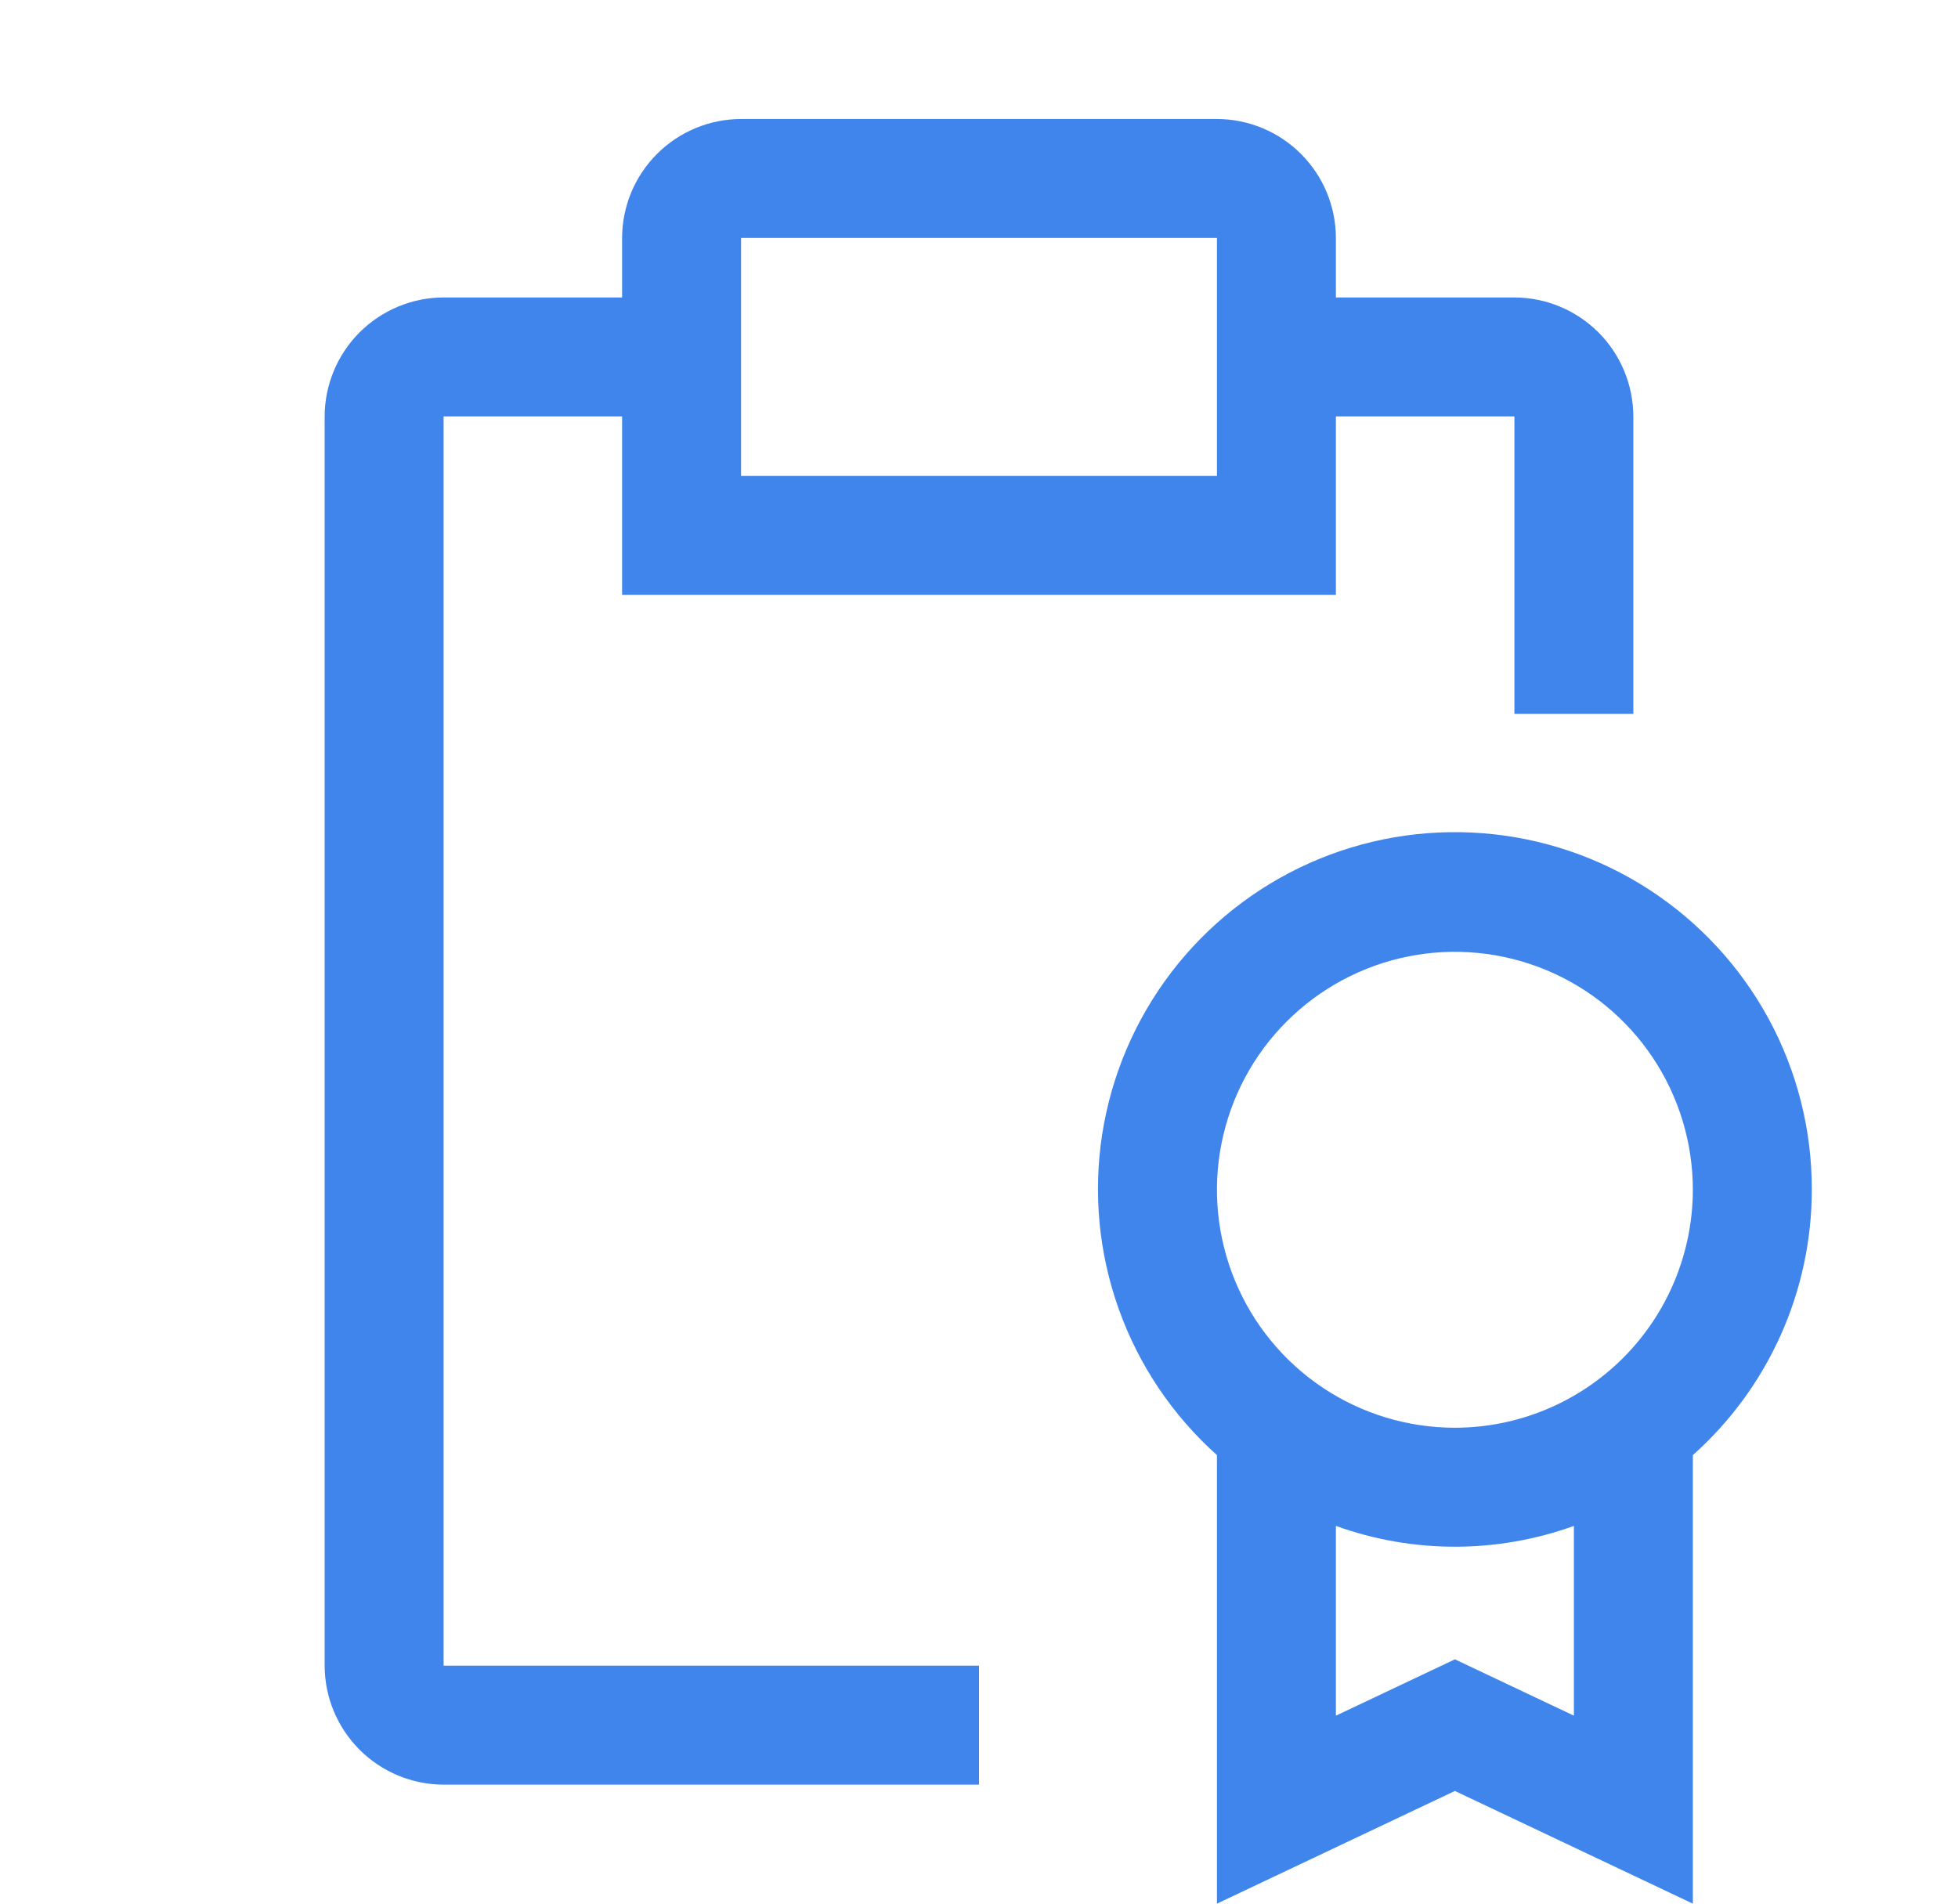<svg width="36" height="35" viewBox="0 0 36 35" fill="none" xmlns="http://www.w3.org/2000/svg">
<path d="M33.312 21.875C33.315 20.78 33.043 19.701 32.522 18.738C32 17.775 31.246 16.958 30.328 16.36C29.41 15.763 28.357 15.405 27.265 15.32C26.173 15.234 25.077 15.422 24.077 15.868C23.077 16.314 22.204 17.004 21.538 17.874C20.873 18.743 20.436 19.766 20.266 20.848C20.097 21.93 20.201 23.037 20.57 24.069C20.938 25.1 21.559 26.023 22.375 26.753V35L26.75 32.928L31.125 35V26.753C31.813 26.14 32.363 25.389 32.74 24.548C33.117 23.707 33.312 22.796 33.312 21.875ZM28.938 31.544L26.75 30.508L24.562 31.544V28.055C25.976 28.565 27.524 28.565 28.938 28.055V31.544ZM26.75 26.25C25.885 26.25 25.039 25.994 24.319 25.513C23.6 25.032 23.039 24.349 22.708 23.549C22.377 22.75 22.29 21.87 22.459 21.022C22.628 20.173 23.044 19.393 23.656 18.782C24.268 18.17 25.048 17.753 25.896 17.584C26.745 17.415 27.625 17.502 28.424 17.833C29.224 18.164 29.907 18.725 30.388 19.445C30.868 20.164 31.125 21.01 31.125 21.875C31.123 23.035 30.662 24.147 29.842 24.967C29.022 25.787 27.91 26.249 26.75 26.25Z" fill="#3F85EC"/>
<path d="M27.844 5.469H24.562V4.375C24.561 3.795 24.33 3.24 23.92 2.83C23.51 2.42 22.955 2.189 22.375 2.188H13.625C13.045 2.189 12.49 2.42 12.08 2.83C11.67 3.24 11.439 3.795 11.438 4.375V5.469H8.156C7.577 5.47 7.021 5.702 6.611 6.111C6.202 6.521 5.97 7.077 5.969 7.656V30.625C5.97 31.205 6.202 31.76 6.611 32.17C7.021 32.58 7.577 32.811 8.156 32.812H18V30.625H8.156V7.656H11.438V10.938H24.562V7.656H27.844V13.125H30.031V7.656C30.029 7.077 29.799 6.521 29.389 6.111C28.979 5.702 28.423 5.47 27.844 5.469ZM22.375 8.75H13.625V4.375H22.375V8.75Z" fill="#3F85EC"/>
</svg>
